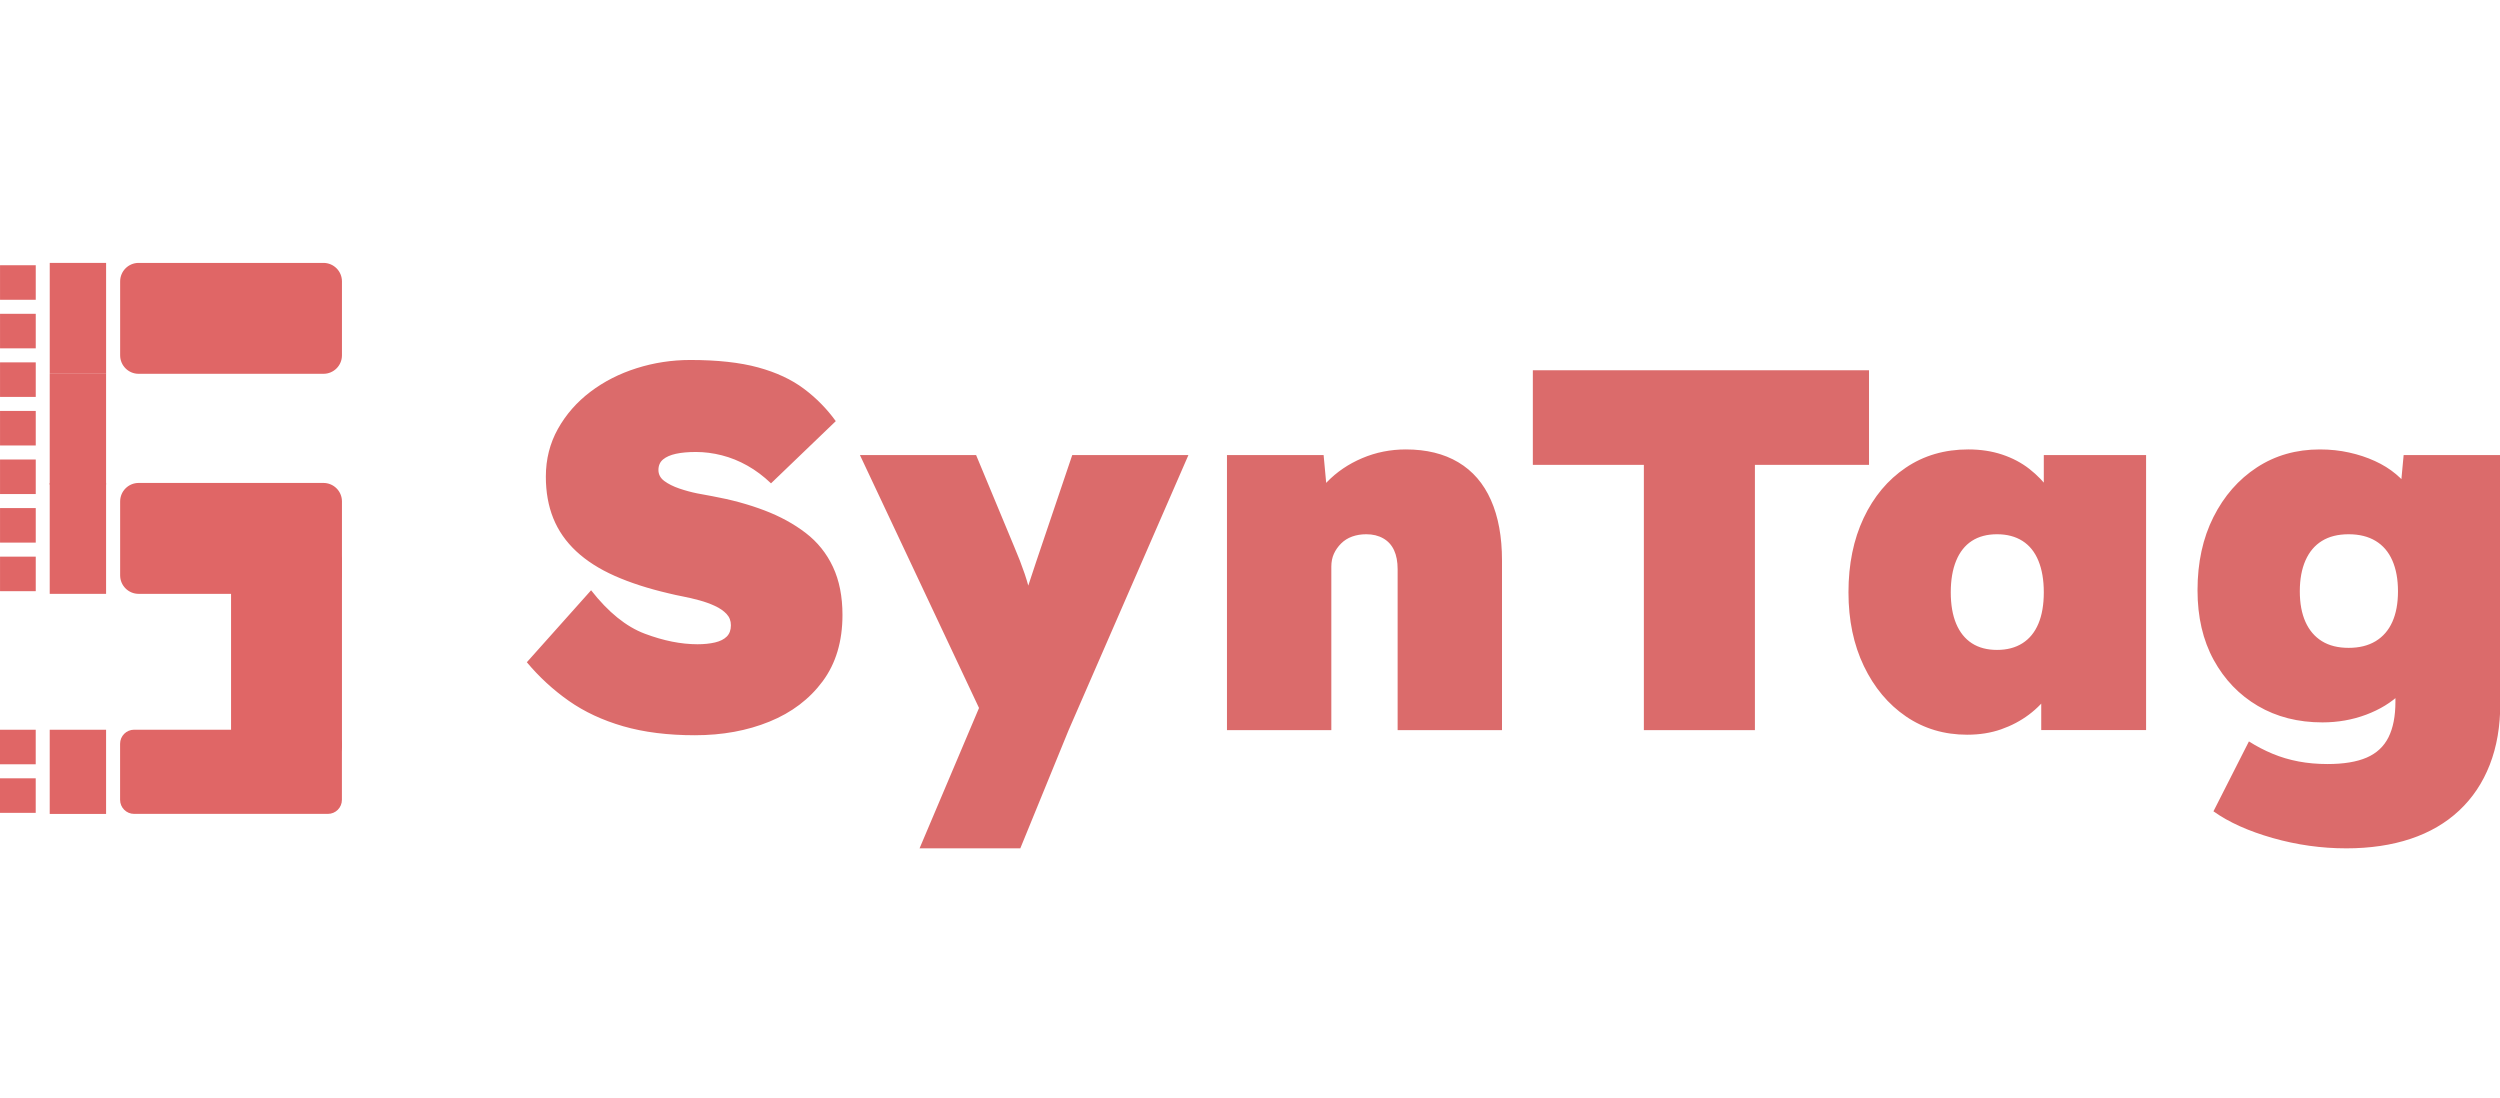 <svg version="1.1" viewBox="0.0 0.0 2334.375 1025.0" fill="none" stroke="none" stroke-linecap="square" stroke-miterlimit="10" xmlns:xlink="http://www.w3.org/1999/xlink" xmlns="http://www.w3.org/2000/svg"><clipPath id="p.0"><path d="m0 0l2334.375 0l0 1025.0l-2334.375 0l0 -1025.0z" clip-rule="nonzero"/></clipPath><g clip-path="url(#p.0)"><path fill="#000000" fill-opacity="0.0" d="m0 0l2334.375 0l0 1025.0l-2334.375 0z" fill-rule="evenodd"/><path fill="#e06666" d="m112.184 262.746l0 0c0 -9.533 7.728 -17.26 17.26 -17.26l172.598 0c4.578 0 8.968 1.818 12.205 5.055c3.237 3.237 5.055 7.627 5.055 12.205l0 69.039c0 9.533 -7.728 17.26 -17.26 17.26l-172.598 0c-9.533 0 -17.26 -7.728 -17.26 -17.26z" fill-rule="evenodd"/><path fill="#e06666" d="m112.184 468.21l0 0c0 -9.533 7.728 -17.26 17.26 -17.26l172.598 0c4.578 0 8.968 1.818 12.205 5.055c3.237 3.237 5.055 7.627 5.055 12.205l0 69.039c0 9.533 -7.728 17.26 -17.26 17.26l-172.598 0c-9.533 0 -17.26 -7.728 -17.26 -17.26z" fill-rule="evenodd"/><path fill="#e06666" d="m46.442 245.486l52.63 0l0 103.559l-52.63 0z" fill-rule="evenodd"/><path fill="#e06666" d="m46.43 349.054l52.63 0l0 103.559l-52.63 0z" fill-rule="evenodd"/><path fill="#e06666" d="m46.43 450.949l52.63 0l0 103.559l-52.63 0z" fill-rule="evenodd"/><path fill="#e06666" d="m46.43 681.4l52.63 0l0 78.614l-52.63 0z" fill-rule="evenodd"/><path fill="#e06666" d="m0.029 247.665l33.354 0l0 32.252l-33.354 0z" fill-rule="evenodd"/><path fill="#e06666" d="m0.029 293.014l33.354 0l0 32.252l-33.354 0z" fill-rule="evenodd"/><path fill="#e06666" d="m0.029 338.364l33.354 0l0 32.252l-33.354 0z" fill-rule="evenodd"/><path fill="#e06666" d="m0.029 383.714l33.354 0l0 32.252l-33.354 0z" fill-rule="evenodd"/><path fill="#e06666" d="m0.029 429.064l33.354 0l0 32.252l-33.354 0z" fill-rule="evenodd"/><path fill="#e06666" d="m0.029 474.413l33.354 0l0 32.252l-33.354 0z" fill-rule="evenodd"/><path fill="#e06666" d="m0.029 519.763l33.354 0l0 32.252l-33.354 0z" fill-rule="evenodd"/><path fill="#e06666" d="m-0.001 681.398l33.354 0l0 32.252l-33.354 0z" fill-rule="evenodd"/><path fill="#e06666" d="m-0.001 726.748l33.354 0l0 32.252l-33.354 0z" fill-rule="evenodd"/><path fill="#e06666" d="m112.136 694.462l0 0c0 -7.236 5.866 -13.103 13.103 -13.103l180.913 0c3.475 0 6.808 1.38 9.265 3.838c2.457 2.457 3.838 5.79 3.838 9.265l0 52.409c0 7.236 -5.866 13.103 -13.103 13.103l-180.913 0l0 0c-7.236 0 -13.103 -5.866 -13.103 -13.103z" fill-rule="evenodd"/><path fill="#000000" fill-opacity="0.0" d="m483.882 211.932l2164.85 0l0 601.134l-2164.85 0z" fill-rule="evenodd"/><path fill="#db6b6b" d="m648.882 686.529q-37.922 0 -66.969 -8.391q-29.031 -8.406 -50.875 -23.766q-21.844 -15.359 -39.109 -36.0l60.0 -67.203q24.0 30.719 50.156 40.562q26.156 9.844 49.203 9.844q9.109 0 16.312 -1.672q7.203 -1.688 11.031 -5.531q3.844 -3.844 3.844 -10.562q0 -6.234 -4.078 -10.547q-4.078 -4.328 -10.797 -7.453q-6.719 -3.125 -14.641 -5.281q-7.922 -2.156 -15.359 -3.594q-7.438 -1.438 -13.203 -2.891q-28.797 -6.719 -50.406 -16.312q-21.594 -9.594 -36.0 -23.031q-14.391 -13.453 -21.359 -30.734q-6.953 -17.281 -6.953 -38.875q0 -24.484 11.281 -44.641q11.281 -20.156 30.234 -34.547q18.969 -14.406 43.203 -22.078q24.25 -7.688 50.172 -7.688q37.906 0 63.344 6.953q25.453 6.953 42.734 19.922q17.281 12.953 29.75 30.234l-60.469 58.078q-10.562 -10.078 -22.094 -16.547q-11.516 -6.484 -23.766 -9.609q-12.234 -3.125 -24.234 -3.125q-11.031 0 -18.719 1.688q-7.672 1.688 -12.0 5.281q-4.312 3.594 -4.312 9.844q0 6.234 5.516 10.312q5.516 4.078 13.922 6.969q8.406 2.875 16.797 4.562q8.406 1.672 14.156 2.625q26.406 4.812 48.484 13.219q22.078 8.391 38.641 21.109q16.562 12.719 25.438 31.688q8.891 18.953 8.891 44.875q0 36.953 -18.484 61.922q-18.484 24.953 -49.688 37.672q-31.188 12.719 -69.594 12.719zm209.758 105.609l63.844 -150.719l0.953 39.359l-120.469 -255.844l108.469 0l35.531 85.438q5.75 13.438 9.828 25.438q4.078 12.0 6.0 22.562l-9.594 8.641q1.922 -5.281 5.75 -16.562q3.844 -11.281 8.656 -26.156l33.594 -99.359l108.484 0l-111.844 256.797l-45.125 110.406l-94.078 0zm287.036 -110.406l0 -256.797l90.25 0l4.797 51.844l-20.641 5.75q5.281 -18.234 18.953 -32.391q13.688 -14.172 32.891 -22.328q19.203 -8.156 40.797 -8.156q28.797 0 48.953 12.0q20.172 12.0 30.484 35.281q10.328 23.281 10.328 56.391l0 158.406l-97.453 0l0 -150.234q0 -10.562 -3.359 -17.766q-3.359 -7.203 -10.078 -11.031q-6.719 -3.844 -15.828 -3.844q-7.203 0 -13.203 2.156q-6.0 2.156 -10.328 6.484q-4.312 4.312 -6.719 9.594q-2.391 5.281 -2.391 12.0l0 152.641l-48.484 0q-18.25 0 -30.484 0q-12.234 0 -18.484 0zm389.284 0l0 -247.688l-103.672 0l0 -88.312l313.906 0l0 88.312l-106.547 0l0 247.688l-103.688 0zm301.923 4.312q-32.156 0 -57.125 -17.031q-24.953 -17.047 -39.359 -47.047q-14.391 -30.0 -14.391 -68.875q0 -39.359 14.156 -69.359q14.156 -30.0 39.359 -47.031q25.203 -17.047 58.312 -17.047q17.281 0 31.672 4.797q14.406 4.797 25.453 13.438q11.047 8.641 19.203 19.922q8.156 11.281 13.922 24.234l-19.688 -0.469l0 -56.641l95.516 0l0 256.797l-97.906 0l0 -62.875l21.594 1.922q-4.797 13.906 -13.203 25.906q-8.391 12.0 -19.922 20.641q-11.516 8.641 -25.922 13.688q-14.391 5.031 -31.672 5.031zm27.844 -79.188q13.922 0 23.75 -6.234q9.844 -6.25 14.875 -18.25q5.047 -12.0 5.047 -29.281q0 -17.281 -5.047 -29.516q-5.031 -12.25 -14.875 -18.484q-9.828 -6.234 -23.75 -6.234q-13.922 0 -23.531 6.234q-9.594 6.234 -14.641 18.484q-5.031 12.234 -5.031 29.516q0 17.281 5.031 29.281q5.047 12.0 14.641 18.25q9.609 6.234 23.531 6.234zm325.92 185.281q-34.562 0 -68.406 -9.609q-33.844 -9.594 -55.438 -24.953l33.125 -65.281q10.547 6.719 22.062 11.516q11.531 4.797 24.25 7.203q12.719 2.406 27.125 2.406q22.562 0 36.469 -6.0q13.922 -6.0 20.406 -18.969q6.484 -12.953 6.484 -33.125l0 -38.391l21.594 1.922q-3.844 16.312 -16.797 28.797q-12.953 12.484 -32.156 19.688q-19.203 7.188 -40.797 7.188q-34.094 0 -60.25 -15.359q-26.156 -15.359 -41.281 -42.953q-15.109 -27.609 -15.109 -65.047q0 -38.875 14.875 -68.391q14.875 -29.531 40.547 -46.328q25.688 -16.797 58.812 -16.797q14.406 0 27.359 2.891q12.953 2.875 24.0 7.922q11.047 5.031 19.672 12.234q8.641 7.188 14.156 15.828q5.531 8.641 7.453 18.719l-19.688 4.328l5.281 -56.641l90.25 0l0 231.844q0 32.156 -9.844 57.344q-9.844 25.203 -28.562 42.719q-18.719 17.531 -45.359 26.406q-26.641 8.891 -60.234 8.891zm2.391 -187.203q14.891 0 25.203 -6.234q10.328 -6.25 15.594 -18.0q5.281 -11.766 5.281 -28.562q0 -16.812 -5.281 -28.812q-5.266 -12 -15.594 -18.234q-10.312 -6.234 -25.203 -6.234q-14.875 0 -24.953 6.234q-10.078 6.234 -15.359 18.234q-5.281 12.0 -5.281 28.812q0 16.797 5.281 28.562q5.281 11.75 15.359 18.0q10.078 6.234 24.953 6.234z" fill-rule="nonzero"/><path fill="#e06666" d="m233.003 713.782l0 0c-9.533 0 -17.26 -7.728 -17.26 -17.26l0 -172.598c0 -4.578 1.818 -8.968 5.055 -12.205c3.237 -3.237 7.627 -5.055 12.205 -5.055l69.039 0c9.533 0 17.26 7.728 17.26 17.26l0 172.598c0 9.533 -7.728 17.26 -17.26 17.26z" fill-rule="evenodd"/></g></svg>